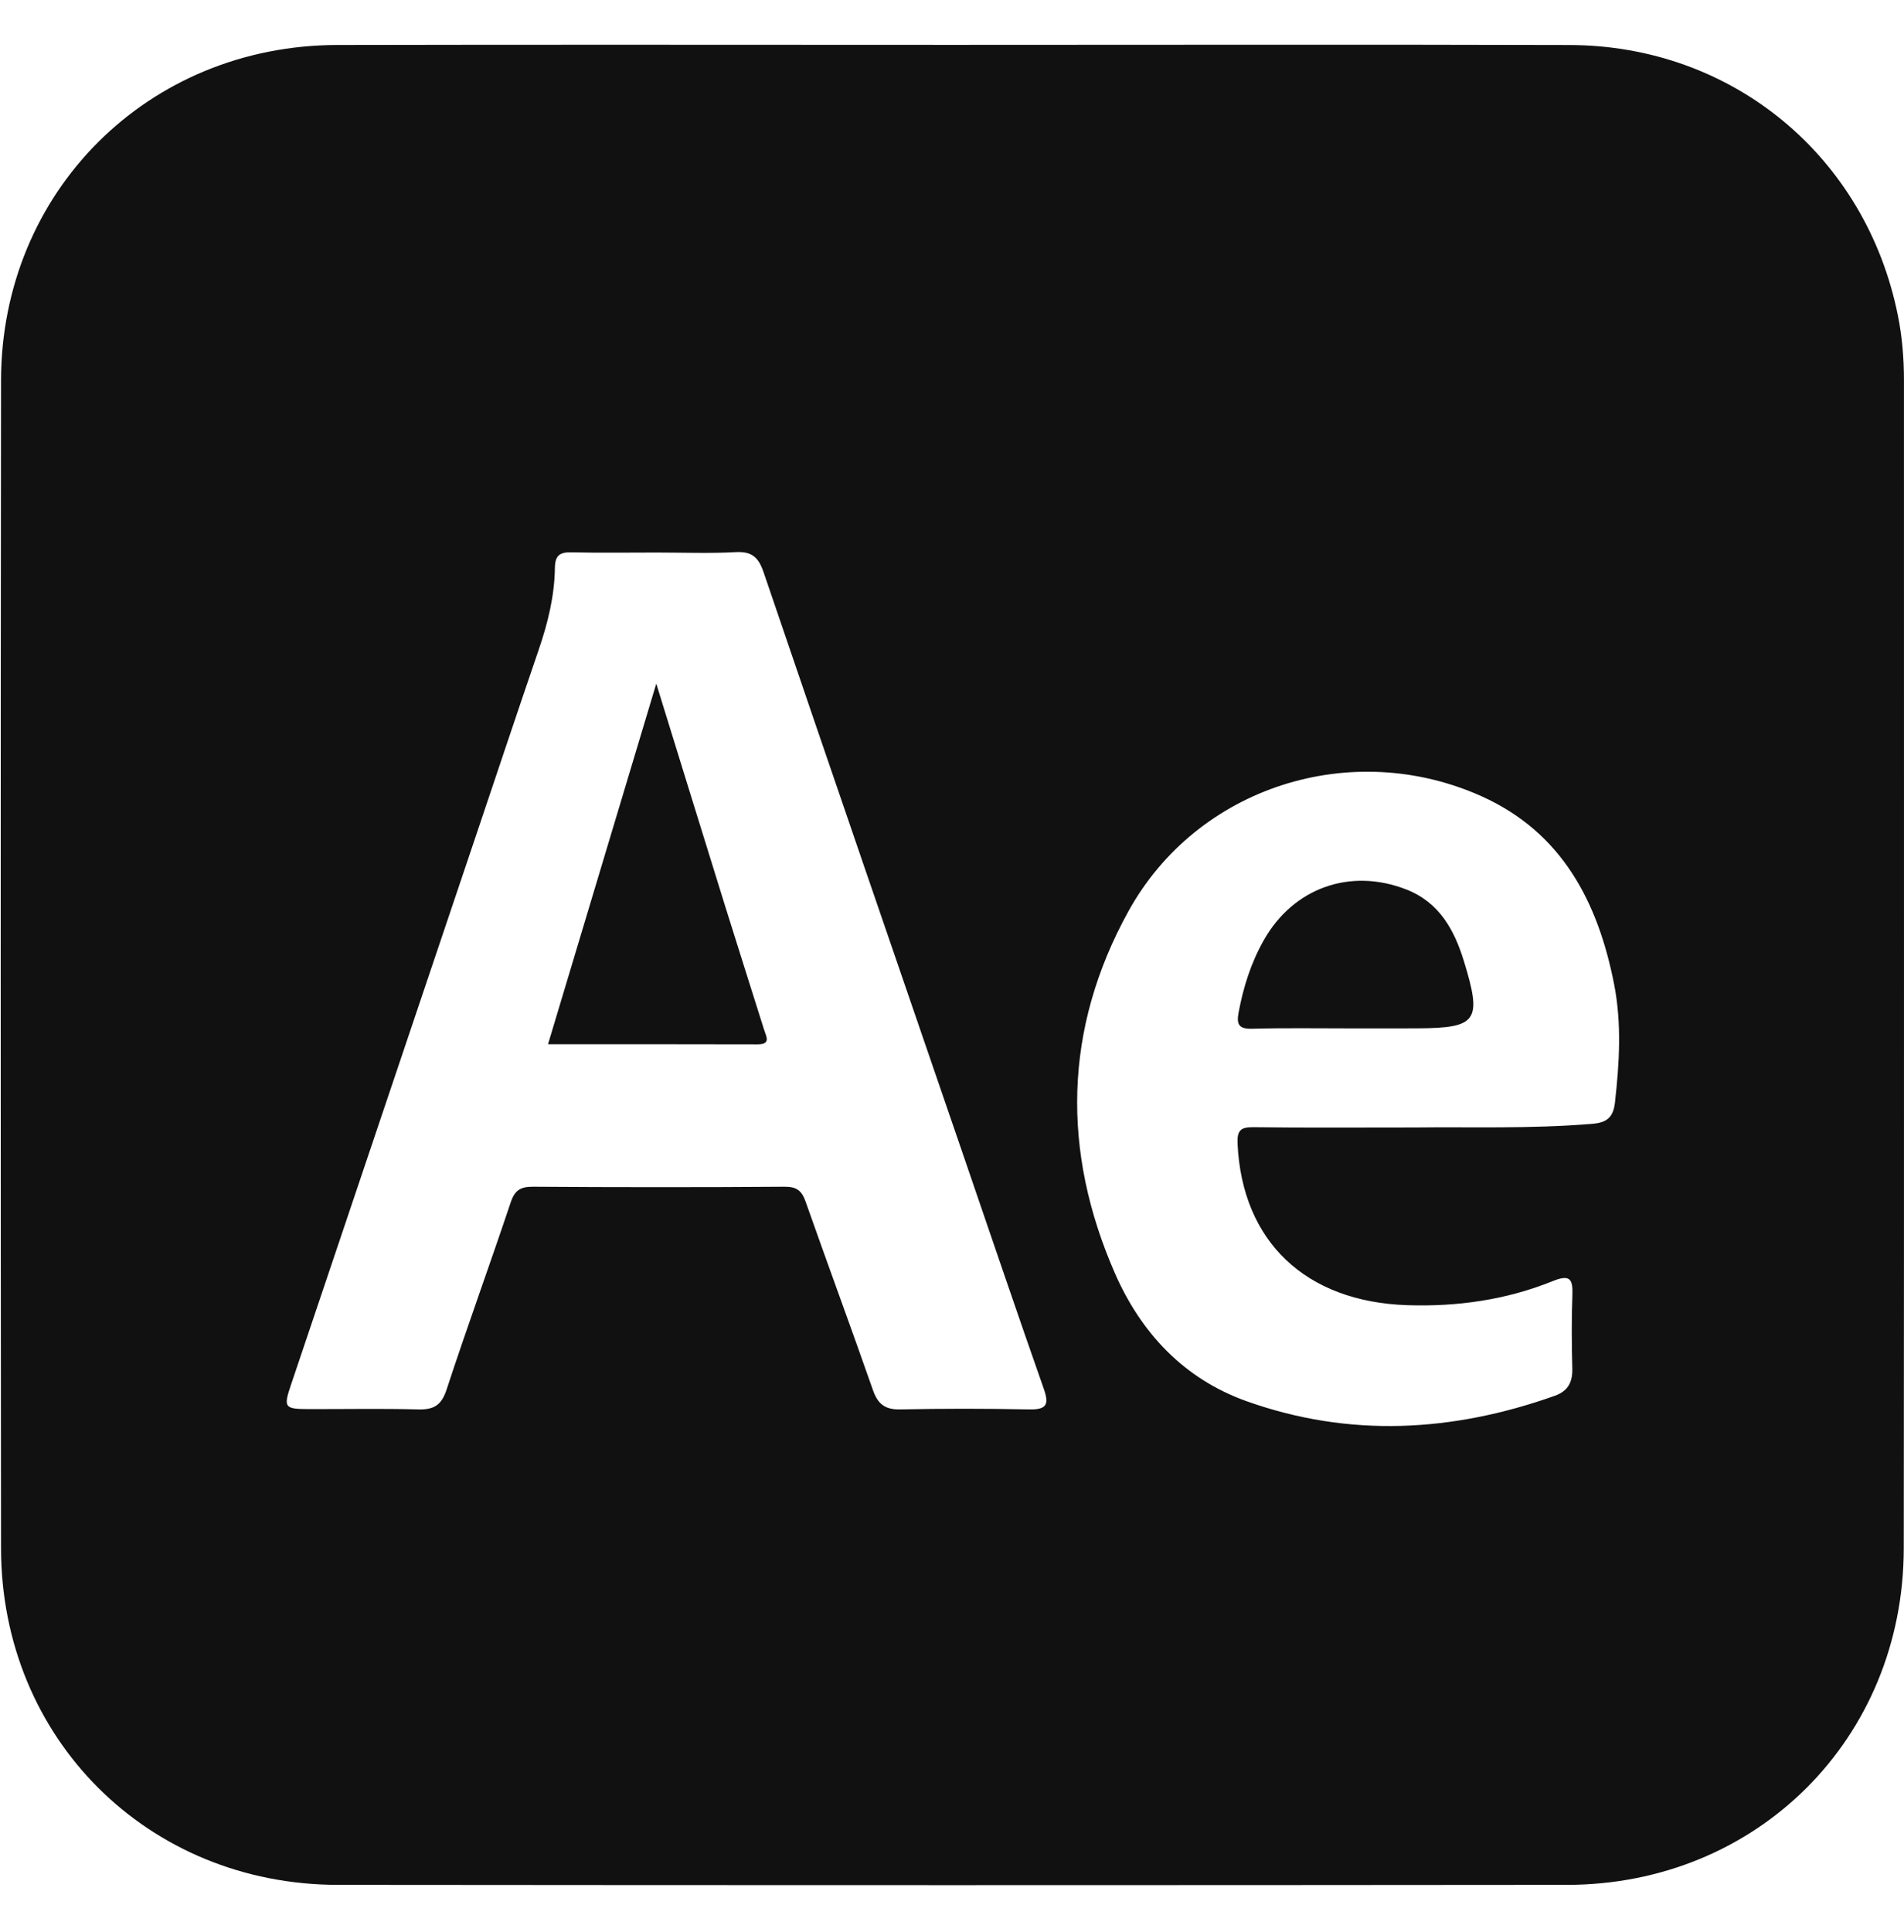 <?xml version="1.0" encoding="UTF-8"?>
<svg id="Capa_2" data-name="Capa 2" xmlns="http://www.w3.org/2000/svg" viewBox="0 0 479.14 486.05">
  <defs>
    <style>
      .cls-1 {
        fill: none;
        opacity: .35;
      }

      .cls-2 {
        fill: #111;
      }
    </style>
  </defs>
  <g id="Capa_1-2" data-name="Capa 1">
    <g>
      <g>
        <path class="cls-2" d="M479.13,95.71c0-5.5-.44-10.96-1.53-16.35-8.04-40.07-41.68-67.92-82.55-68.03-51.71-.15-103.42-.04-155.13-.04s-103.41-.09-155.12,.03C37.22,11.43,.32,48.22,.26,95.73c-.11,97.93-.1,195.87,0,293.8,.05,47.81,36.91,84.61,84.79,84.65,103.09,.1,206.18,.1,309.27,0,47.87-.04,84.71-36.82,84.76-84.67,.11-97.92,.03-195.87,.05-293.8Zm-220.18,258.86c-10.8-.22-21.61-.22-32.41,0-3.82,.08-5.63-1.33-6.87-4.87-5.53-15.83-11.36-31.55-16.93-47.37-.96-2.74-2.21-3.8-5.26-3.78-21.11,.15-42.22,.14-63.33,0-3.15-.02-4.61,.85-5.64,3.96-5.27,15.74-10.97,31.34-16.14,47.11-1.31,3.98-3.28,5.06-7.18,4.95-9.14-.24-18.28-.06-27.43-.08-6.21-.01-6.48-.36-4.52-6.16,15.42-45.79,30.85-91.56,46.28-137.34,5.35-15.89,10.66-31.8,16.09-47.66,2.27-6.65,3.93-13.42,4.03-20.45,.04-3.1,1.18-4,4.14-3.93,7.14,.16,14.29,.05,21.44,.05,6.65,0,13.31,.26,19.94-.1,4.1-.22,5.73,1.35,7.01,5.1,16.75,49.19,33.66,98.33,50.54,147.47,6.63,19.31,13.18,38.65,19.96,57.92,1.44,4.08,.61,5.27-3.72,5.18Zm147.44-77.12c-.44,3.79-2.18,4.99-5.74,5.28-15.59,1.3-31.21,.73-44.31,.91-15.31,0-28.11,.1-40.9-.07-3.29-.05-4.16,.86-4.01,4.19,1.16,24.53,17.06,39.75,42.75,40.59,12.59,.41,24.9-1.34,36.6-6.07,4.33-1.75,5.06-.49,4.91,3.56-.23,6.14-.18,12.29-.02,18.44,.09,3.44-1.09,5.69-4.42,6.87-25.72,9.13-51.64,10.59-77.57,1.35-15.72-5.61-26.51-17.14-33.08-32.1-13.49-30.77-12.93-61.6,3.34-91.1,17.31-31.38,56.18-43.72,88.98-28.94,20.21,9.11,29.24,26.66,33.28,47.3,1.92,9.85,1.32,19.83,.19,29.79Z"/>
        <path class="cls-2" d="M190.63,262.73c-17.41-.05-34.82-.03-52.72-.03,9.07-30.2,17.98-59.87,27.24-90.71,6.01,19.43,11.63,37.63,17.28,55.8,3.26,10.46,6.6,20.9,9.88,31.35,.51,1.64,1.77,3.6-1.68,3.59Z"/>
        <path class="cls-2" d="M356.51,258.7c-5.48,.03-10.96,.01-16.45,.01-8.31,.01-16.62-.14-24.93,.09-3.29,.09-4.01-.99-3.45-4.01,1.19-6.42,3.12-12.55,6.35-18.26,7.45-13.18,21.81-18.29,35.94-12.73,8.24,3.24,12.01,10.15,14.42,17.99,4.64,15.12,3.36,16.85-11.88,16.91Z"/>
      </g>
      <rect class="cls-1" y="0" width="478.89" height="486.05"/>
    </g>
  </g>
</svg>